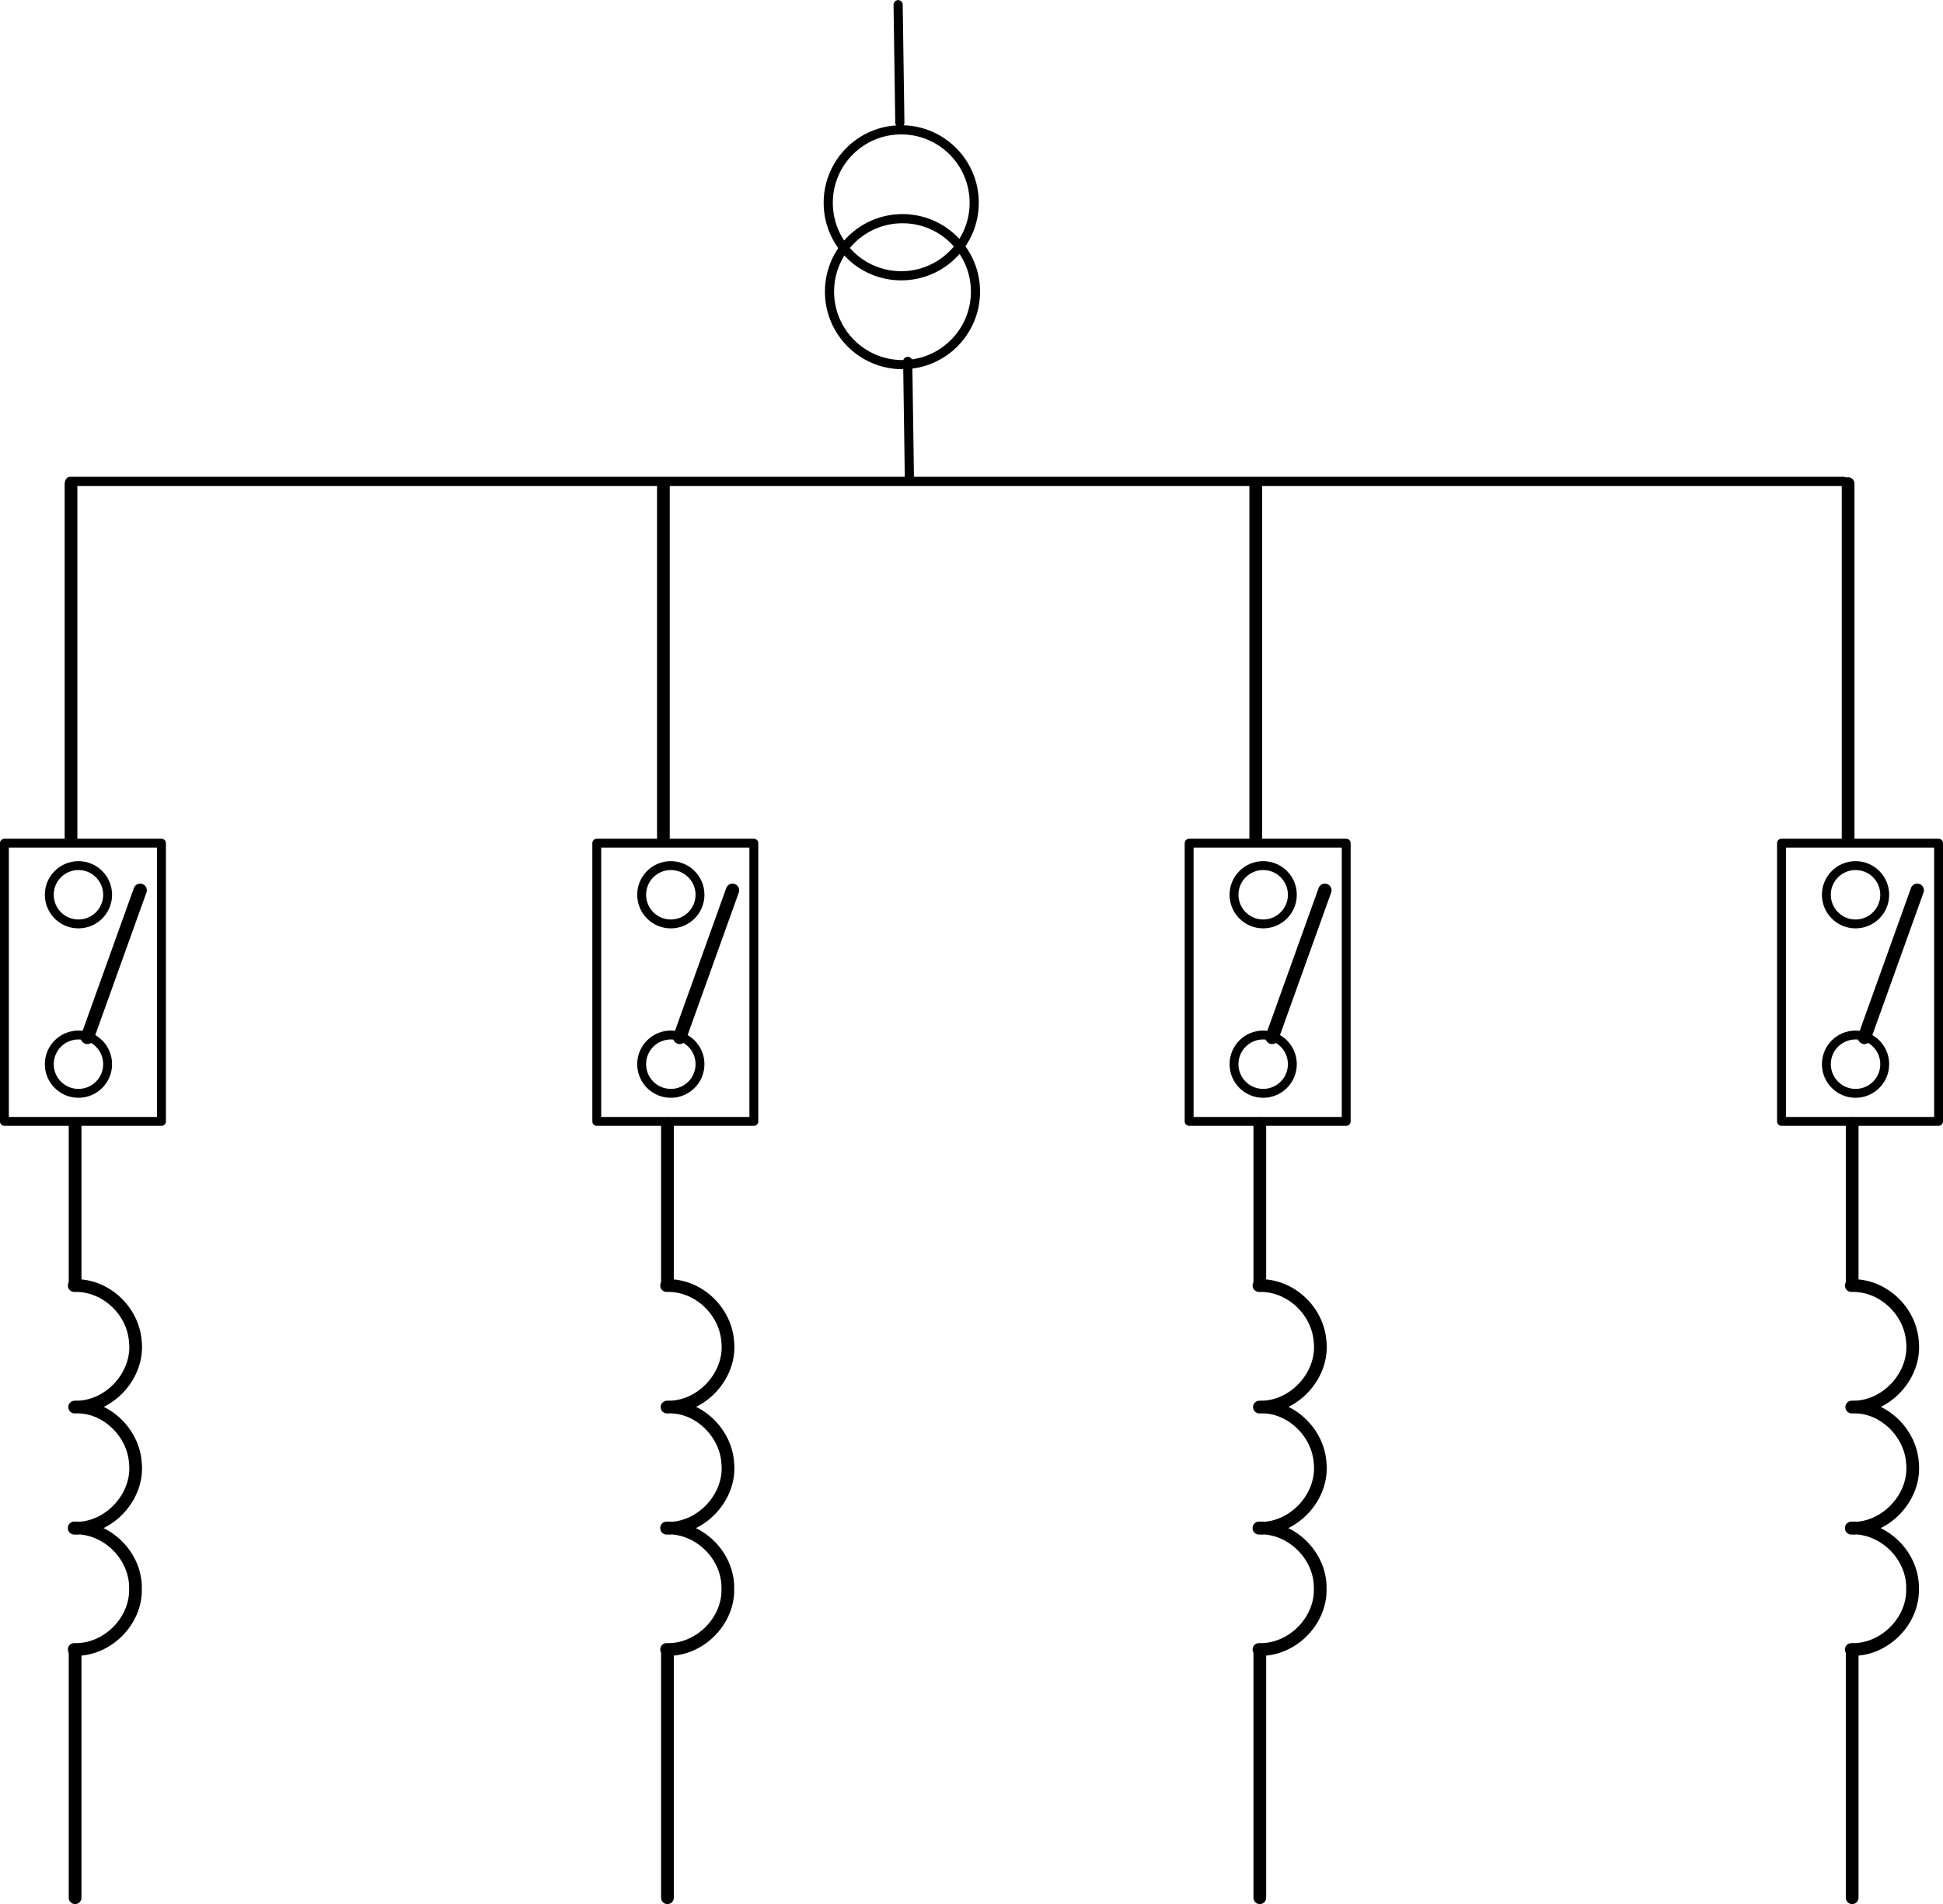 <?xml version="1.0" encoding="UTF-8" standalone="no"?>
<!-- Created with Inkscape (http://www.inkscape.org/) -->

<svg
   xmlns:dc="http://purl.org/dc/elements/1.1/"
   xmlns:cc="http://creativecommons.org/ns#"
   xmlns:rdf="http://www.w3.org/1999/02/22-rdf-syntax-ns#"
   xmlns:svg="http://www.w3.org/2000/svg"
   xmlns="http://www.w3.org/2000/svg"
   xmlns:xlink="http://www.w3.org/1999/xlink"
   xmlns:sodipodi="http://sodipodi.sourceforge.net/DTD/sodipodi-0.dtd"
   xmlns:inkscape="http://www.inkscape.org/namespaces/inkscape"
   width="437.344"
   height="428.633"
   id="svg2"
   version="1.1"
   inkscape:version="0.48.3.1 r9886"
   sodipodi:docname="ejemplo.svg">
  <defs
     id="defs4" />
  <sodipodi:namedview
     id="base"
     pagecolor="#ffffff"
     bordercolor="#666666"
     borderopacity="1.0"
     inkscape:pageopacity="0.0"
     inkscape:pageshadow="2"
     inkscape:zoom="0.91825053"
     inkscape:cx="81.812295"
     inkscape:cy="151.37689"
     inkscape:document-units="px"
     inkscape:current-layer="layer1"
     showgrid="false"
     inkscape:window-width="566"
     inkscape:window-height="397"
     inkscape:window-x="-2"
     inkscape:window-y="-3"
     inkscape:window-maximized="1"
     fit-margin-top="0"
     fit-margin-left="0"
     fit-margin-right="0"
     fit-margin-bottom="0" />
  <g
     inkscape:label="Capa 1"
     inkscape:groupmode="layer"
     id="layer1"
     transform="translate(-80.609,-112.394)">
    <path
       style="color:#000000;fill:none;stroke:#000000;stroke-width:2.062;stroke-linecap:round;stroke-linejoin:round;stroke-miterlimit:4;stroke-opacity:1;stroke-dasharray:none;stroke-dashoffset:0;marker:none;visibility:visible;display:inline;overflow:visible;enable-background:accumulate"
       d="m 96.367,220.759 399.224,0"
       id="path2985"
       inkscape:connector-curvature="0" />
    <path
       transform="translate(10.89,147.826)"
       d="m 289.286,30.219 c 0,9.073 -7.355,16.429 -16.429,16.429 -9.073,0 -16.429,-7.355 -16.429,-16.429 0,-9.073 7.355,-16.429 16.429,-16.429 9.073,0 16.429,7.355 16.429,16.429 z"
       sodipodi:ry="16.428572"
       sodipodi:rx="16.428572"
       sodipodi:cy="30.219324"
       sodipodi:cx="272.85715"
       id="path2989-8"
       style="color:#000000;fill:none;stroke:#000000;stroke-width:2.062;stroke-linecap:round;stroke-linejoin:round;stroke-miterlimit:4;stroke-opacity:1;stroke-dasharray:none;stroke-dashoffset:0;marker:none;visibility:visible;display:inline;overflow:visible;enable-background:accumulate"
       sodipodi:type="arc" />
    <path
       transform="translate(10.605,127.826)"
       d="m 289.286,30.219 c 0,9.073 -7.355,16.429 -16.429,16.429 -9.073,0 -16.429,-7.355 -16.429,-16.429 0,-9.073 7.355,-16.429 16.429,-16.429 9.073,0 16.429,7.355 16.429,16.429 z"
       sodipodi:ry="16.428572"
       sodipodi:rx="16.428572"
       sodipodi:cy="30.219324"
       sodipodi:cx="272.85715"
       id="path2989-8-3"
       style="color:#000000;fill:none;stroke:#000000;stroke-width:2.062;stroke-linecap:round;stroke-linejoin:round;stroke-miterlimit:4;stroke-opacity:1;stroke-dasharray:none;stroke-dashoffset:0;marker:none;visibility:visible;display:inline;overflow:visible;enable-background:accumulate"
       sodipodi:type="arc" />
    <g
       id="g4024"
       transform="translate(10.89,130.683)">
      <rect
         y="171.509"
         x="70.711"
         height="62.629"
         width="35.355"
         id="rect3803"
         style="color:#000000;fill:none;stroke:#000000;stroke-width:2;stroke-linecap:round;stroke-linejoin:round;stroke-miterlimit:4;stroke-opacity:1;stroke-dasharray:none;stroke-dashoffset:0;marker:none;visibility:visible;display:inline;overflow:visible;enable-background:accumulate" />
      <path
         transform="translate(7.324,7.324)"
         d="m 86.621,213.936 c 0,3.626 -2.94,6.566 -6.566,6.566 -3.626,0 -6.566,-2.94 -6.566,-6.566 0,-3.626 2.94,-6.566 6.566,-6.566 3.626,0 6.566,2.94 6.566,6.566 z"
         sodipodi:ry="6.5659914"
         sodipodi:rx="6.5659914"
         sodipodi:cy="213.93556"
         sodipodi:cx="80.054588"
         id="path3805"
         style="color:#000000;fill:none;stroke:#000000;stroke-width:2;stroke-linecap:round;stroke-linejoin:round;stroke-miterlimit:4;stroke-opacity:1;stroke-dasharray:none;stroke-dashoffset:0;marker:none;visibility:visible;display:inline;overflow:visible;enable-background:accumulate"
         sodipodi:type="arc" />
      <path
         sodipodi:type="arc"
         style="color:#000000;fill:none;stroke:#000000;stroke-width:2;stroke-linecap:round;stroke-linejoin:round;stroke-miterlimit:4;stroke-opacity:1;stroke-dasharray:none;stroke-dashoffset:0;marker:none;visibility:visible;display:inline;overflow:visible;enable-background:accumulate"
         id="path3807"
         sodipodi:cx="80.054588"
         sodipodi:cy="213.93556"
         sodipodi:rx="6.5659914"
         sodipodi:ry="6.5659914"
         d="m 86.621,213.936 c 0,3.626 -2.94,6.566 -6.566,6.566 -3.626,0 -6.566,-2.94 -6.566,-6.566 0,-3.626 2.94,-6.566 6.566,-6.566 3.626,0 6.566,2.94 6.566,6.566 z"
         transform="translate(7.324,-30.81)" />
      <path
         sodipodi:nodetypes="cc"
         inkscape:connector-curvature="0"
         id="path3809"
         d="m 89.378,215.236 11.889,-33.121"
         style="fill:none;stroke:#000000;stroke-width:3;stroke-linecap:round;stroke-linejoin:miter;stroke-miterlimit:4;stroke-opacity:1;stroke-dasharray:none" />
      <path
         inkscape:connector-curvature="0"
         id="path3829"
         d="m 86.426,353.01 c 7.337,0.246 13.98,-6.321 13.786,-13.666 0.16,-7.387 -6.399,-13.897 -13.786,-13.686 m 0,0.058 c 7.727,0.296 14.61,-7.066 13.761,-14.765 -0.46,-6.83 -6.734,-12.885 -13.662,-12.504 7.692,0.237 14.503,-7.103 13.662,-14.765 -0.513,-6.957 -6.725,-12.8 -13.761,-12.587"
         style="color:#000000;fill:none;stroke:#000000;stroke-width:2.863;stroke-linecap:round;stroke-linejoin:round;stroke-miterlimit:4;stroke-opacity:1;stroke-dasharray:none;stroke-dashoffset:0;marker:none;visibility:visible;display:inline;overflow:visible;enable-background:accumulate" />
      <path
         inkscape:connector-curvature="0"
         id="path3839"
         d="m 86.621,270.504 0,-35.86"
         style="color:#000000;fill:none;stroke:#000000;stroke-width:2.863;stroke-linecap:round;stroke-linejoin:round;stroke-miterlimit:4;stroke-opacity:1;stroke-dasharray:none;stroke-dashoffset:0;marker:none;visibility:visible;display:inline;overflow:visible;enable-background:accumulate" />
      <path
         inkscape:connector-curvature="0"
         id="path3841"
         d="m 86.621,353.337 0,55.558"
         style="color:#000000;fill:none;stroke:#000000;stroke-width:2.863;stroke-linecap:round;stroke-linejoin:round;stroke-miterlimit:4;stroke-opacity:1;stroke-dasharray:none;stroke-dashoffset:0;marker:none;visibility:visible;display:inline;overflow:visible;enable-background:accumulate" />
      <path
         inkscape:connector-curvature="0"
         id="path3839-8"
         d="m 85.705,170.717 0,-80.142"
         style="color:#000000;fill:none;stroke:#000000;stroke-width:2.863;stroke-linecap:round;stroke-linejoin:round;stroke-miterlimit:4;stroke-opacity:1;stroke-dasharray:none;stroke-dashoffset:0;marker:none;visibility:visible;display:inline;overflow:visible;enable-background:accumulate" />
    </g>
    <g
       id="g4034"
       transform="translate(-15.776,130.683)">
      <use
         height="1052.362"
         width="744.094"
         transform="translate(160,0)"
         id="use3976"
         xlink:href="#rect3803"
         y="0"
         x="0" />
      <use
         height="1052.362"
         width="744.094"
         transform="translate(160,0)"
         id="use3978"
         xlink:href="#path3805"
         y="0"
         x="0" />
      <use
         height="1052.362"
         width="744.094"
         transform="translate(160,0)"
         id="use3980"
         xlink:href="#path3807"
         y="0"
         x="0" />
      <use
         height="1052.362"
         width="744.094"
         transform="translate(160,0)"
         id="use3982"
         xlink:href="#path3809"
         y="0"
         x="0" />
      <use
         height="1052.362"
         width="744.094"
         transform="translate(160,0)"
         id="use3984"
         xlink:href="#path3829"
         y="0"
         x="0" />
      <use
         height="1052.362"
         width="744.094"
         transform="translate(160,0)"
         id="use3986"
         xlink:href="#path3839"
         y="0"
         x="0" />
      <use
         height="1052.362"
         width="744.094"
         transform="translate(160,0)"
         id="use3988"
         xlink:href="#path3841"
         y="0"
         x="0" />
      <use
         height="1052.362"
         width="744.094"
         transform="translate(160,0)"
         id="use3990"
         xlink:href="#path3839-8"
         y="0"
         x="0" />
    </g>
    <g
       id="g4044"
       transform="translate(-22.443,130.683)">
      <use
         height="1052.362"
         width="744.094"
         transform="translate(140,0)"
         id="use3992"
         xlink:href="#use3976"
         y="0"
         x="0" />
      <use
         height="1052.362"
         width="744.094"
         transform="translate(140,0)"
         id="use3994"
         xlink:href="#use3978"
         y="0"
         x="0" />
      <use
         height="1052.362"
         width="744.094"
         transform="translate(140,0)"
         id="use3996"
         xlink:href="#use3980"
         y="0"
         x="0" />
      <use
         height="1052.362"
         width="744.094"
         transform="translate(140,0)"
         id="use3998"
         xlink:href="#use3982"
         y="0"
         x="0" />
      <use
         height="1052.362"
         width="744.094"
         transform="translate(140,0)"
         id="use4000"
         xlink:href="#use3984"
         y="0"
         x="0" />
      <use
         height="1052.362"
         width="744.094"
         transform="translate(140,0)"
         id="use4002"
         xlink:href="#use3986"
         y="0"
         x="0" />
      <use
         height="1052.362"
         width="744.094"
         transform="translate(140,0)"
         id="use4004"
         xlink:href="#use3988"
         y="0"
         x="0" />
      <use
         height="1052.362"
         width="744.094"
         transform="translate(140,0)"
         id="use4006"
         xlink:href="#use3990"
         y="0"
         x="0" />
    </g>
    <g
       id="g4063"
       transform="translate(10.89,130.683)">
      <use
         height="1052.362"
         width="744.094"
         transform="translate(100,0)"
         id="use4008"
         xlink:href="#use3992"
         y="0"
         x="0" />
      <use
         height="1052.362"
         width="744.094"
         transform="translate(100,0)"
         id="use4010"
         xlink:href="#use3994"
         y="0"
         x="0" />
      <use
         height="1052.362"
         width="744.094"
         transform="translate(100,0)"
         id="use4012"
         xlink:href="#use3996"
         y="0"
         x="0" />
      <use
         height="1052.362"
         width="744.094"
         transform="translate(100,0)"
         id="use4014"
         xlink:href="#use3998"
         y="0"
         x="0" />
      <use
         height="1052.362"
         width="744.094"
         transform="translate(100,0)"
         id="use4016"
         xlink:href="#use4000"
         y="0"
         x="0" />
      <use
         height="1052.362"
         width="744.094"
         transform="translate(100,0)"
         id="use4018"
         xlink:href="#use4002"
         y="0"
         x="0" />
      <use
         height="1052.362"
         width="744.094"
         transform="translate(100,0)"
         id="use4020"
         xlink:href="#use4004"
         y="0"
         x="0" />
      <use
         height="1052.362"
         width="744.094"
         transform="translate(100,0)"
         id="use4022"
         xlink:href="#use4006"
         y="0"
         x="0" />
    </g>
    <path
       style="color:#000000;fill:none;stroke:#000000;stroke-width:2.062;stroke-linecap:round;stroke-linejoin:round;stroke-miterlimit:4;stroke-opacity:1;stroke-dasharray:none;stroke-dashoffset:0;marker:none;visibility:visible;display:inline;overflow:visible;enable-background:accumulate"
       d="m 284.922,193.747 0.385,26.567"
       id="path4073"
       inkscape:connector-curvature="0" />
    <path
       style="color:#000000;fill:none;stroke:#000000;stroke-width:2.062;stroke-linecap:round;stroke-linejoin:round;stroke-miterlimit:4;stroke-opacity:1;stroke-dasharray:none;stroke-dashoffset:0;marker:none;visibility:visible;display:inline;overflow:visible;enable-background:accumulate"
       d="m 282.766,113.449 0.385,26.567"
       id="path4073-7"
       inkscape:connector-curvature="0" />
  </g>
</svg>
